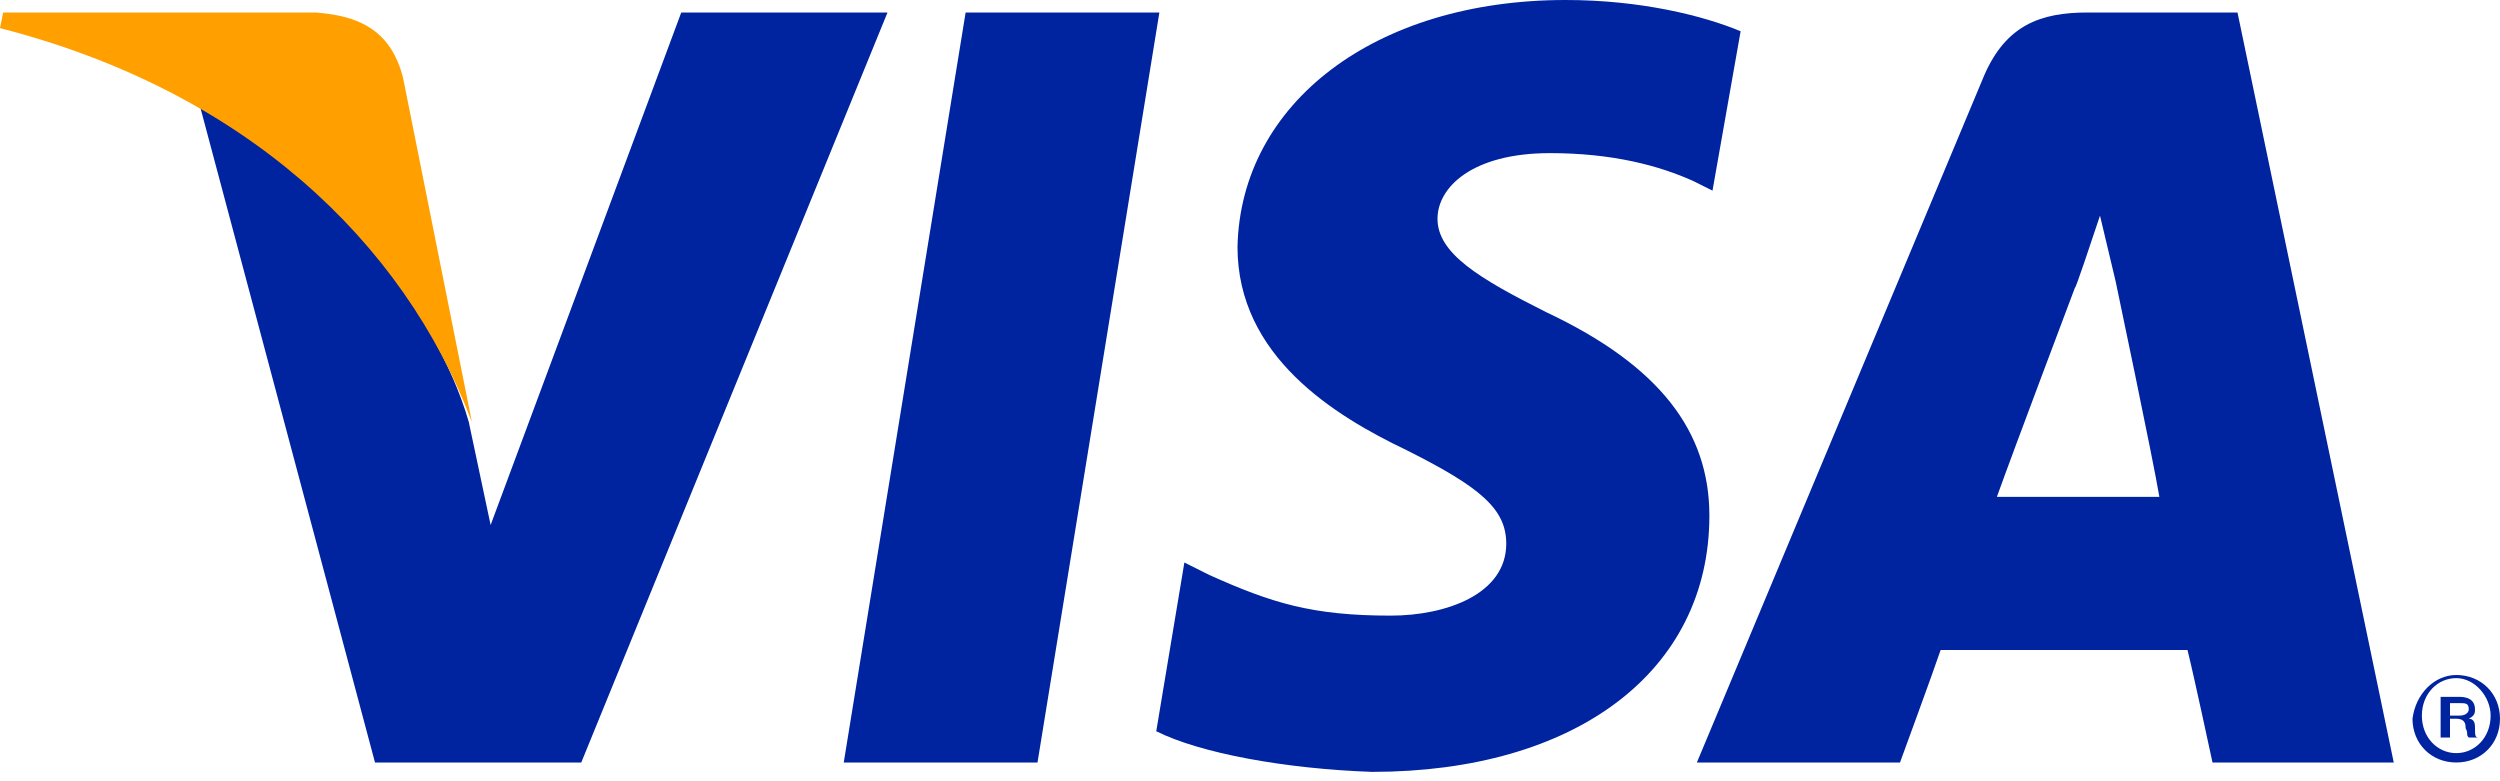 <?xml version="1.0" encoding="utf-8"?>
<!DOCTYPE svg PUBLIC "-//W3C//DTD SVG 1.0//EN" "http://www.w3.org/TR/2001/REC-SVG-20010904/DTD/svg10.dtd">
<svg aria-labelledby="title" version="1.0" xmlns="http://www.w3.org/2000/svg" xmlns:xlink="http://www.w3.org/1999/xlink" x="0px" y="0px" width="80px" height="25px" viewBox="0 0 80 25" enable-background="new 0 0 80 25" xml:space="preserve">
<title id="title" lang="en">Visa</title>

<g>
	<g>
		<polyline fill="#0023A0" points="27,24.4 30.9,0.4 37.1,0.4 33.2,24.4 27,24.4 				"/>
		<path fill="#0023A0" d="M55.7,1c-1.2-0.5-3.2-1-5.6-1C44,0,39.7,3.3,39.6,7.9c0,3.5,3.1,5.4,5.4,6.5c2.4,1.2,3.2,1.9,3.2,3
			c0,1.6-1.9,2.3-3.7,2.3c-2.5,0-3.8-0.4-5.8-1.3l-0.8-0.4l-0.9,5.4c1.4,0.7,4.1,1.2,6.9,1.3c6.5,0,10.8-3.2,10.8-8.2
			c0-2.7-1.6-4.8-5.2-6.5c-2.2-1.1-3.5-1.9-3.5-3c0-1,1.1-2.1,3.6-2.1c2,0,3.5,0.4,4.6,0.9l0.6,0.3L55.7,1"/>
		<path fill="#0023A0" d="M71.6,0.4h-4.8c-1.5,0-2.6,0.4-3.3,2l-9.2,22h6.5c0,0,1.1-3,1.3-3.6c0.7,0,7,0,7.9,0
			c0.2,0.8,0.8,3.6,0.8,3.6h5.8L71.6,0.4 M63.9,15.9c0.5-1.4,2.5-6.7,2.5-6.7c0,0.1,0.5-1.4,0.8-2.3L67.7,9c0,0,1.2,5.7,1.4,6.9
			C68.1,15.9,65.2,15.9,63.9,15.9z"/>
		<path fill="#0023A0" d="M21.8,0.4l-6.1,16.4l-0.7-3.3c-1.1-3.8-4.7-8-8.6-10.1l5.6,21l6.6,0l9.8-24H21.8"/>
		<path fill="#FFA000" d="M10.1,0.4h-10L0,0.9c7.8,2,12.9,6.8,15.1,12.6l-2.2-11C12.5,0.9,11.4,0.5,10.1,0.4z"/>
	</g>
	<g>
		<path fill="#0023A0" d="M78.6,21.6c0.8,0,1.4,0.6,1.4,1.4c0,0.8-0.6,1.4-1.4,1.4c-0.8,0-1.4-0.6-1.4-1.4
			C77.3,22.2,77.9,21.6,78.6,21.6z M78.6,24.1c0.6,0,1.1-0.5,1.1-1.2c0-0.6-0.5-1.2-1.1-1.2c-0.6,0-1.1,0.5-1.1,1.2
			C77.5,23.6,78,24.1,78.6,24.1z M78.1,22.3h0.6c0.1,0,0.5,0,0.5,0.4c0,0.1,0,0.2-0.2,0.3v0c0.2,0,0.2,0.2,0.2,0.3
			c0,0.2,0,0.3,0.1,0.3h-0.3c-0.1-0.1,0-0.1-0.1-0.3c0-0.1,0-0.3-0.3-0.3h-0.2v0.6h-0.3V22.3z M78.4,22.9h0.3
			c0.2,0,0.3-0.1,0.3-0.2c0-0.2-0.1-0.2-0.3-0.2h-0.3V22.9z"/>
	</g>
</g>
</svg>
